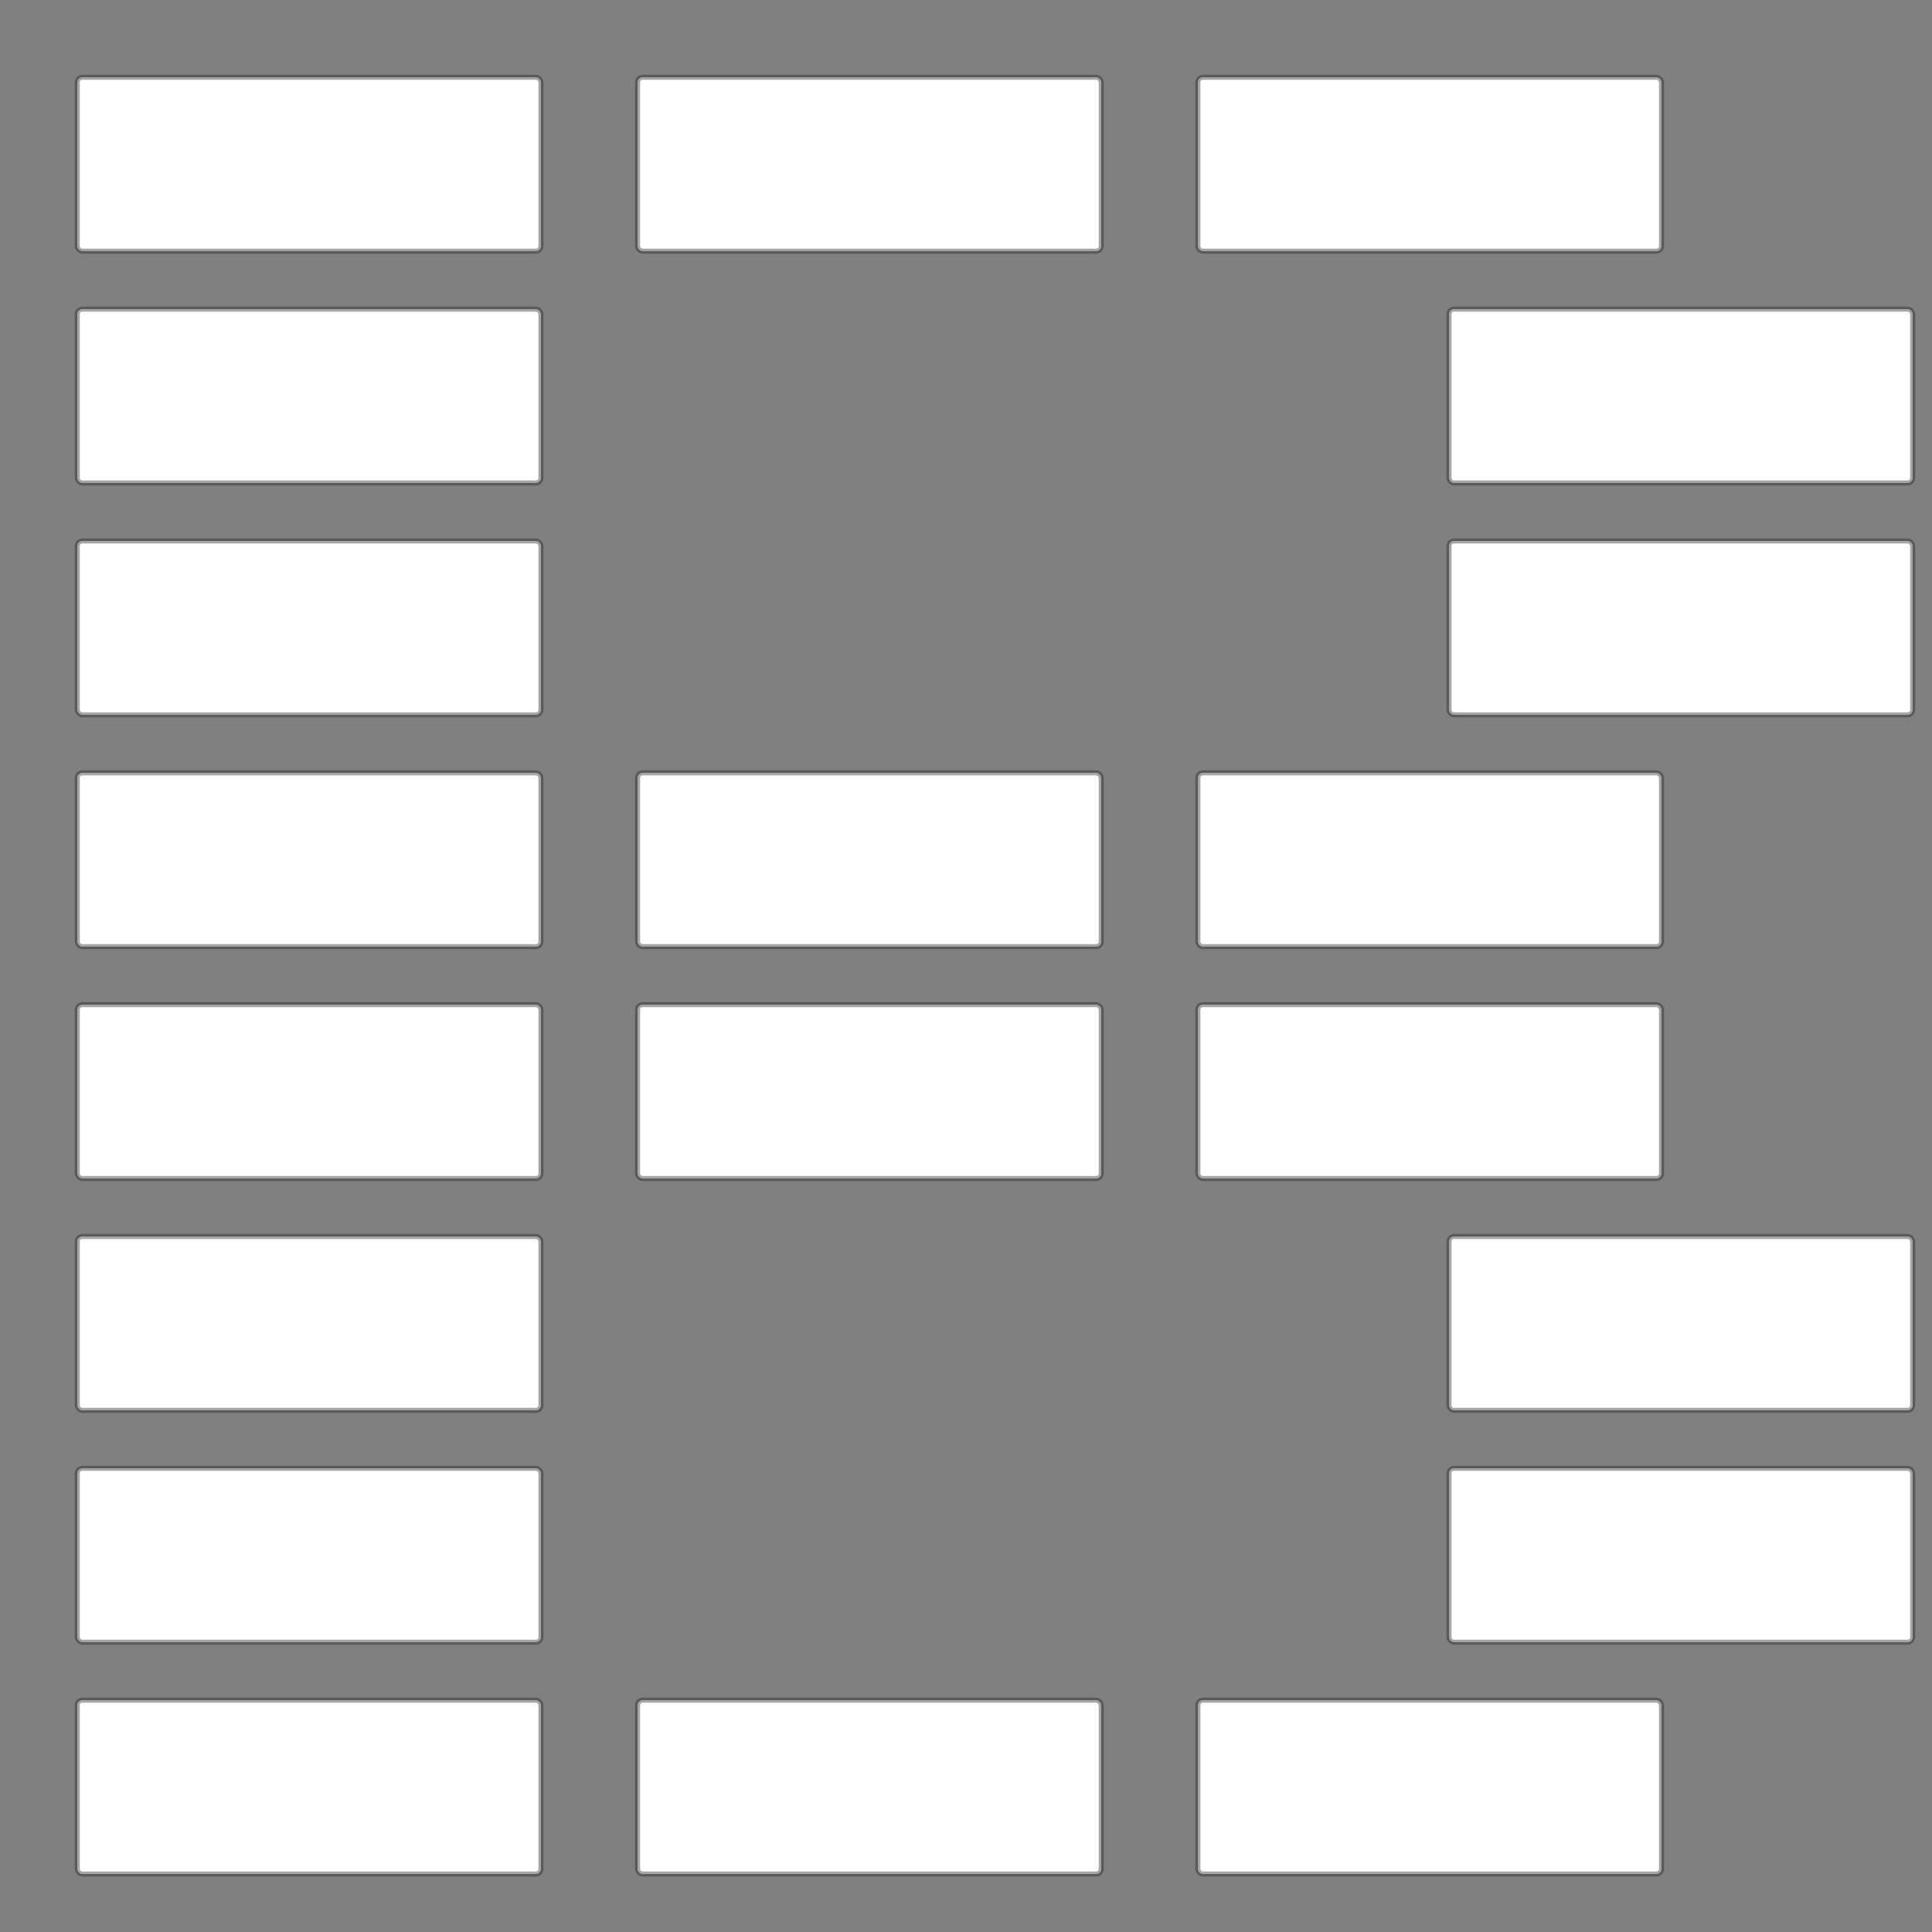 <svg version="1.1" id="Capa_1" xmlns="http://www.w3.org/2000/svg" xmlns:xlink="http://www.w3.org/1999/xlink" x="0px" y="0px"
	 width="384.066px" height="384.067px" viewBox="0 0 384.066 384.067" style="enable-background:new 0 0 384.066 384.067;"
	 xml:space="preserve">
    <rect x="0" y="0" width="384.066" height="384.067" fill="#808080" stroke="none"/>
    <rect rx="1" ry="1" x="4%" y="4%" width="24%" height="9%" style="fill:rgb(255,255,255);stroke-width:1;stroke:rgba(33,33,33,0.4);" />
        <rect rx="1" ry="1" x="33%" y="4%" width="24%" height="9%" style="fill:rgb(255,255,255);stroke-width:1;stroke:rgba(33,33,33,0.4);" />
        <rect rx="1" ry="1" x="62%" y="4%" width="24%" height="9%" style="fill:rgb(255,255,255);stroke-width:1;stroke:rgba(33,33,33,0.4);" />

    <rect rx="1" ry="1" x="4%" y="16%" width="24%" height="9%" style="fill:rgb(255,255,255);stroke-width:1;stroke:rgba(33,33,33,0.4);" />
        <rect rx="1" ry="1" x="75%" y="16%" width="24%" height="9%" style="fill:rgb(255,255,255);stroke-width:1;stroke:rgba(33,33,33,0.4);" />

    <rect rx="1" ry="1" x="4%" y="28%" width="24%" height="9%" style="fill:rgb(255,255,255);stroke-width:1;stroke:rgba(33,33,33,0.4);" />
        <rect rx="1" ry="1" x="75%" y="28%" width="24%" height="9%" style="fill:rgb(255,255,255);stroke-width:1;stroke:rgba(33,33,33,0.4);" />

    <rect rx="1" ry="1" x="4%" y="40%" width="24%" height="9%" style="fill:rgb(255,255,255);stroke-width:1;stroke:rgba(33,33,33,0.4);" />
        <rect rx="1" ry="1" x="33%" y="40%" width="24%" height="9%" style="fill:rgb(255,255,255);stroke-width:1;stroke:rgba(33,33,33,0.4);" />
        <rect rx="1" ry="1" x="62%" y="40%" width="24%" height="9%" style="fill:rgb(255,255,255);stroke-width:1;stroke:rgba(33,33,33,0.4);" />

    <rect rx="1" ry="1" x="4%" y="52%" width="24%" height="9%" style="fill:rgb(255,255,255);stroke-width:1;stroke:rgba(33,33,33,0.4);" />
        <rect rx="1" ry="1" x="33%" y="52%" width="24%" height="9%" style="fill:rgb(255,255,255);stroke-width:1;stroke:rgba(33,33,33,0.4);" />
        <rect rx="1" ry="1" x="62%" y="52%" width="24%" height="9%" style="fill:rgb(255,255,255);stroke-width:1;stroke:rgba(33,33,33,0.4);" />

    <rect rx="1" ry="1" x="4%" y="64%" width="24%" height="9%" style="fill:rgb(255,255,255);stroke-width:1;stroke:rgba(33,33,33,0.4);" />
        <rect rx="1" ry="1" x="75%" y="64%" width="24%" height="9%" style="fill:rgb(255,255,255);stroke-width:1;stroke:rgba(33,33,33,0.4);" />

    <rect rx="1" ry="1" x="4%" y="76%" width="24%" height="9%" style="fill:rgb(255,255,255);stroke-width:1;stroke:rgba(33,33,33,0.4);" />
        <rect rx="1" ry="1" x="75%" y="76%" width="24%" height="9%" style="fill:rgb(255,255,255);stroke-width:1;stroke:rgba(33,33,33,0.4);" />

    <rect rx="1" ry="1" x="4%" y="88%" width="24%" height="9%" style="fill:rgb(255,255,255);stroke-width:1;stroke:rgba(33,33,33,0.4);" />
        <rect rx="1" ry="1" x="33%" y="88%" width="24%" height="9%" style="fill:rgb(255,255,255);stroke-width:1;stroke:rgba(33,33,33,0.4);" />
        <rect rx="1" ry="1" x="62%" y="88%" width="24%" height="9%" style="fill:rgb(255,255,255);stroke-width:1;stroke:rgba(33,33,33,0.4);" />
</svg>